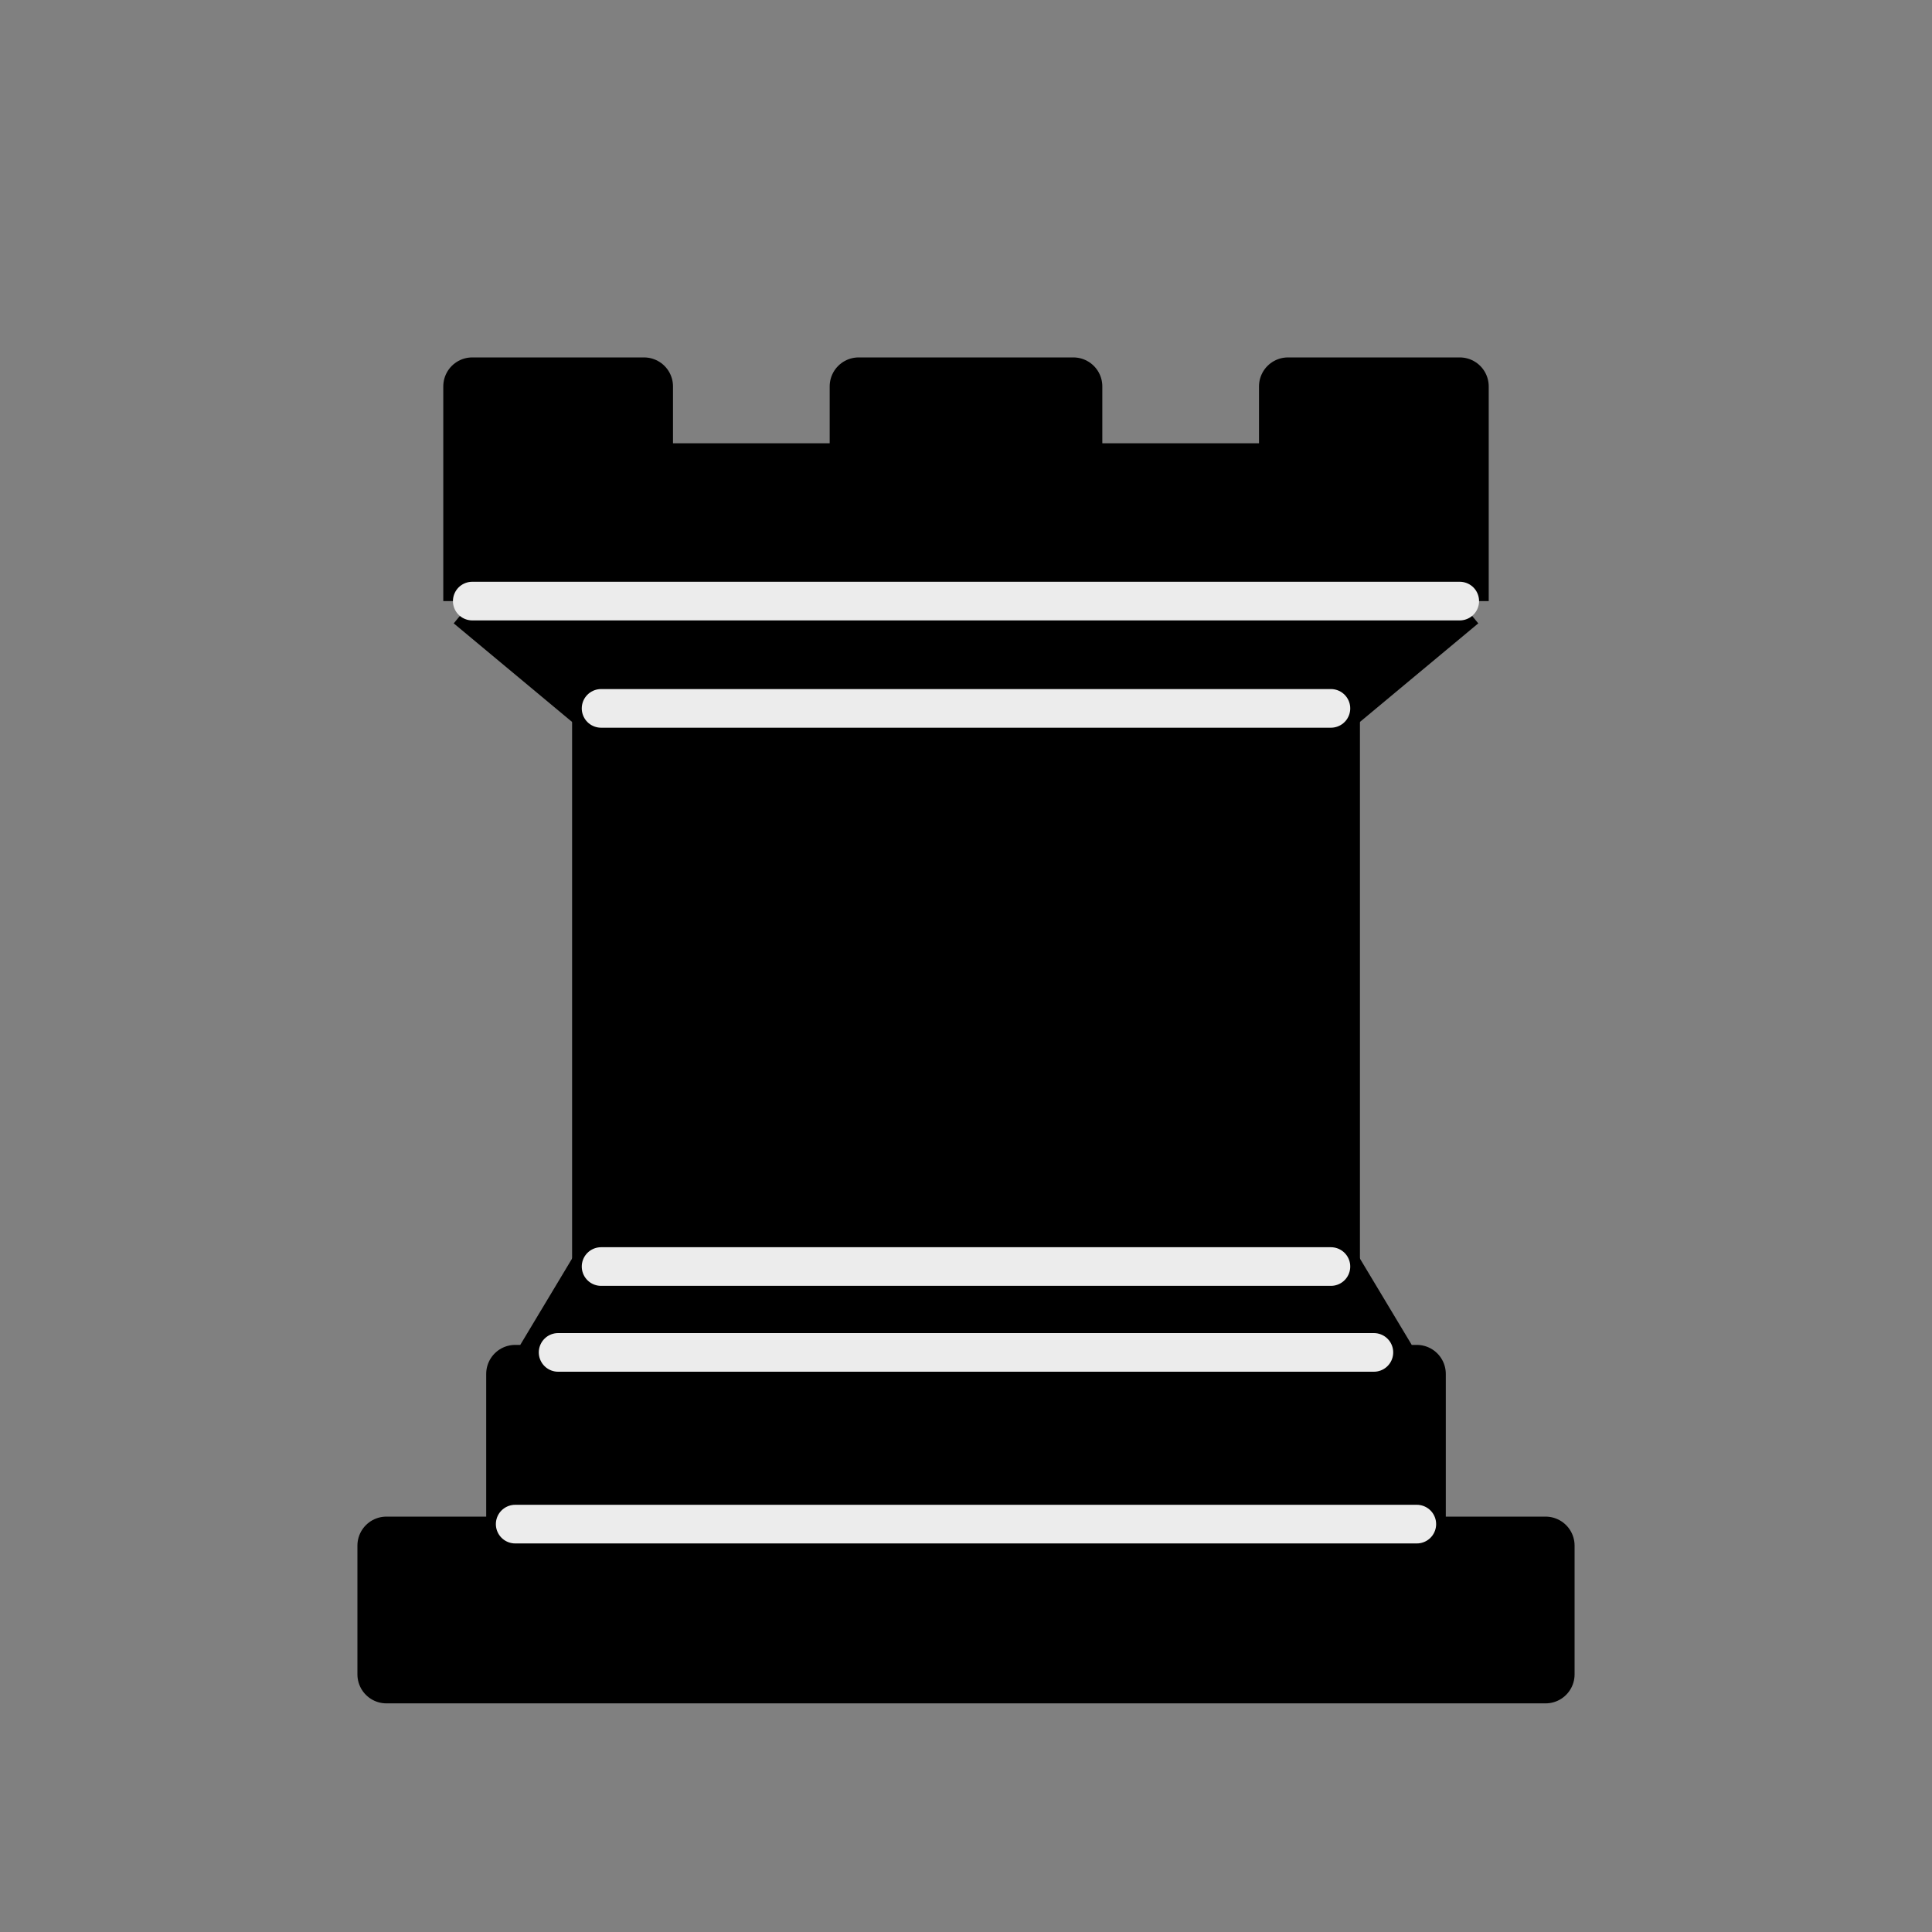 <svg width="50" height="50" viewBox="0 0 50 50" fill="none" xmlns="http://www.w3.org/2000/svg">
<rect x="0" y="0" width="50" height="50" fill="#808080" stroke="none"/>
<path fill-rule="evenodd" clip-rule="evenodd" d="M10 43.333H40V40H10V43.333ZM13.889 35.556L15.556 32.778H34.444L36.111 35.556H13.889ZM13.333 40V35.556H36.667V40H13.333Z" fill="black" stroke="black" stroke-width="1.5" stroke-linejoin="round"/>
<path fill-rule="evenodd" clip-rule="evenodd" d="M15.556 32.778V18.333H34.445V32.778H15.556Z" fill="black" stroke="black" stroke-width="1.5"/>
<path fill-rule="evenodd" clip-rule="evenodd" d="M15.556 18.333L12.222 15.556H37.778L34.444 18.333H15.556ZM12.222 15.556V10H16.667V12.222H22.222V10H27.778V12.222H33.333V10H37.778V15.556H12.222Z" fill="black"/>
<path d="M12.222 15.556L15.556 18.333H34.444L37.778 15.556M12.222 15.556H37.778M12.222 15.556V10H16.667V12.222H22.222V10H27.778V12.222H33.333V10H37.778V15.556" stroke="black" stroke-width="1.5" stroke-linejoin="round"/>
<path d="M13.333 39.444H36.667M14.444 35H35.556M15.556 32.778H34.444M15.556 18.333H34.444M12.222 15.556H37.778" stroke="#ECECEC" stroke-linecap="round"/>
</svg>
